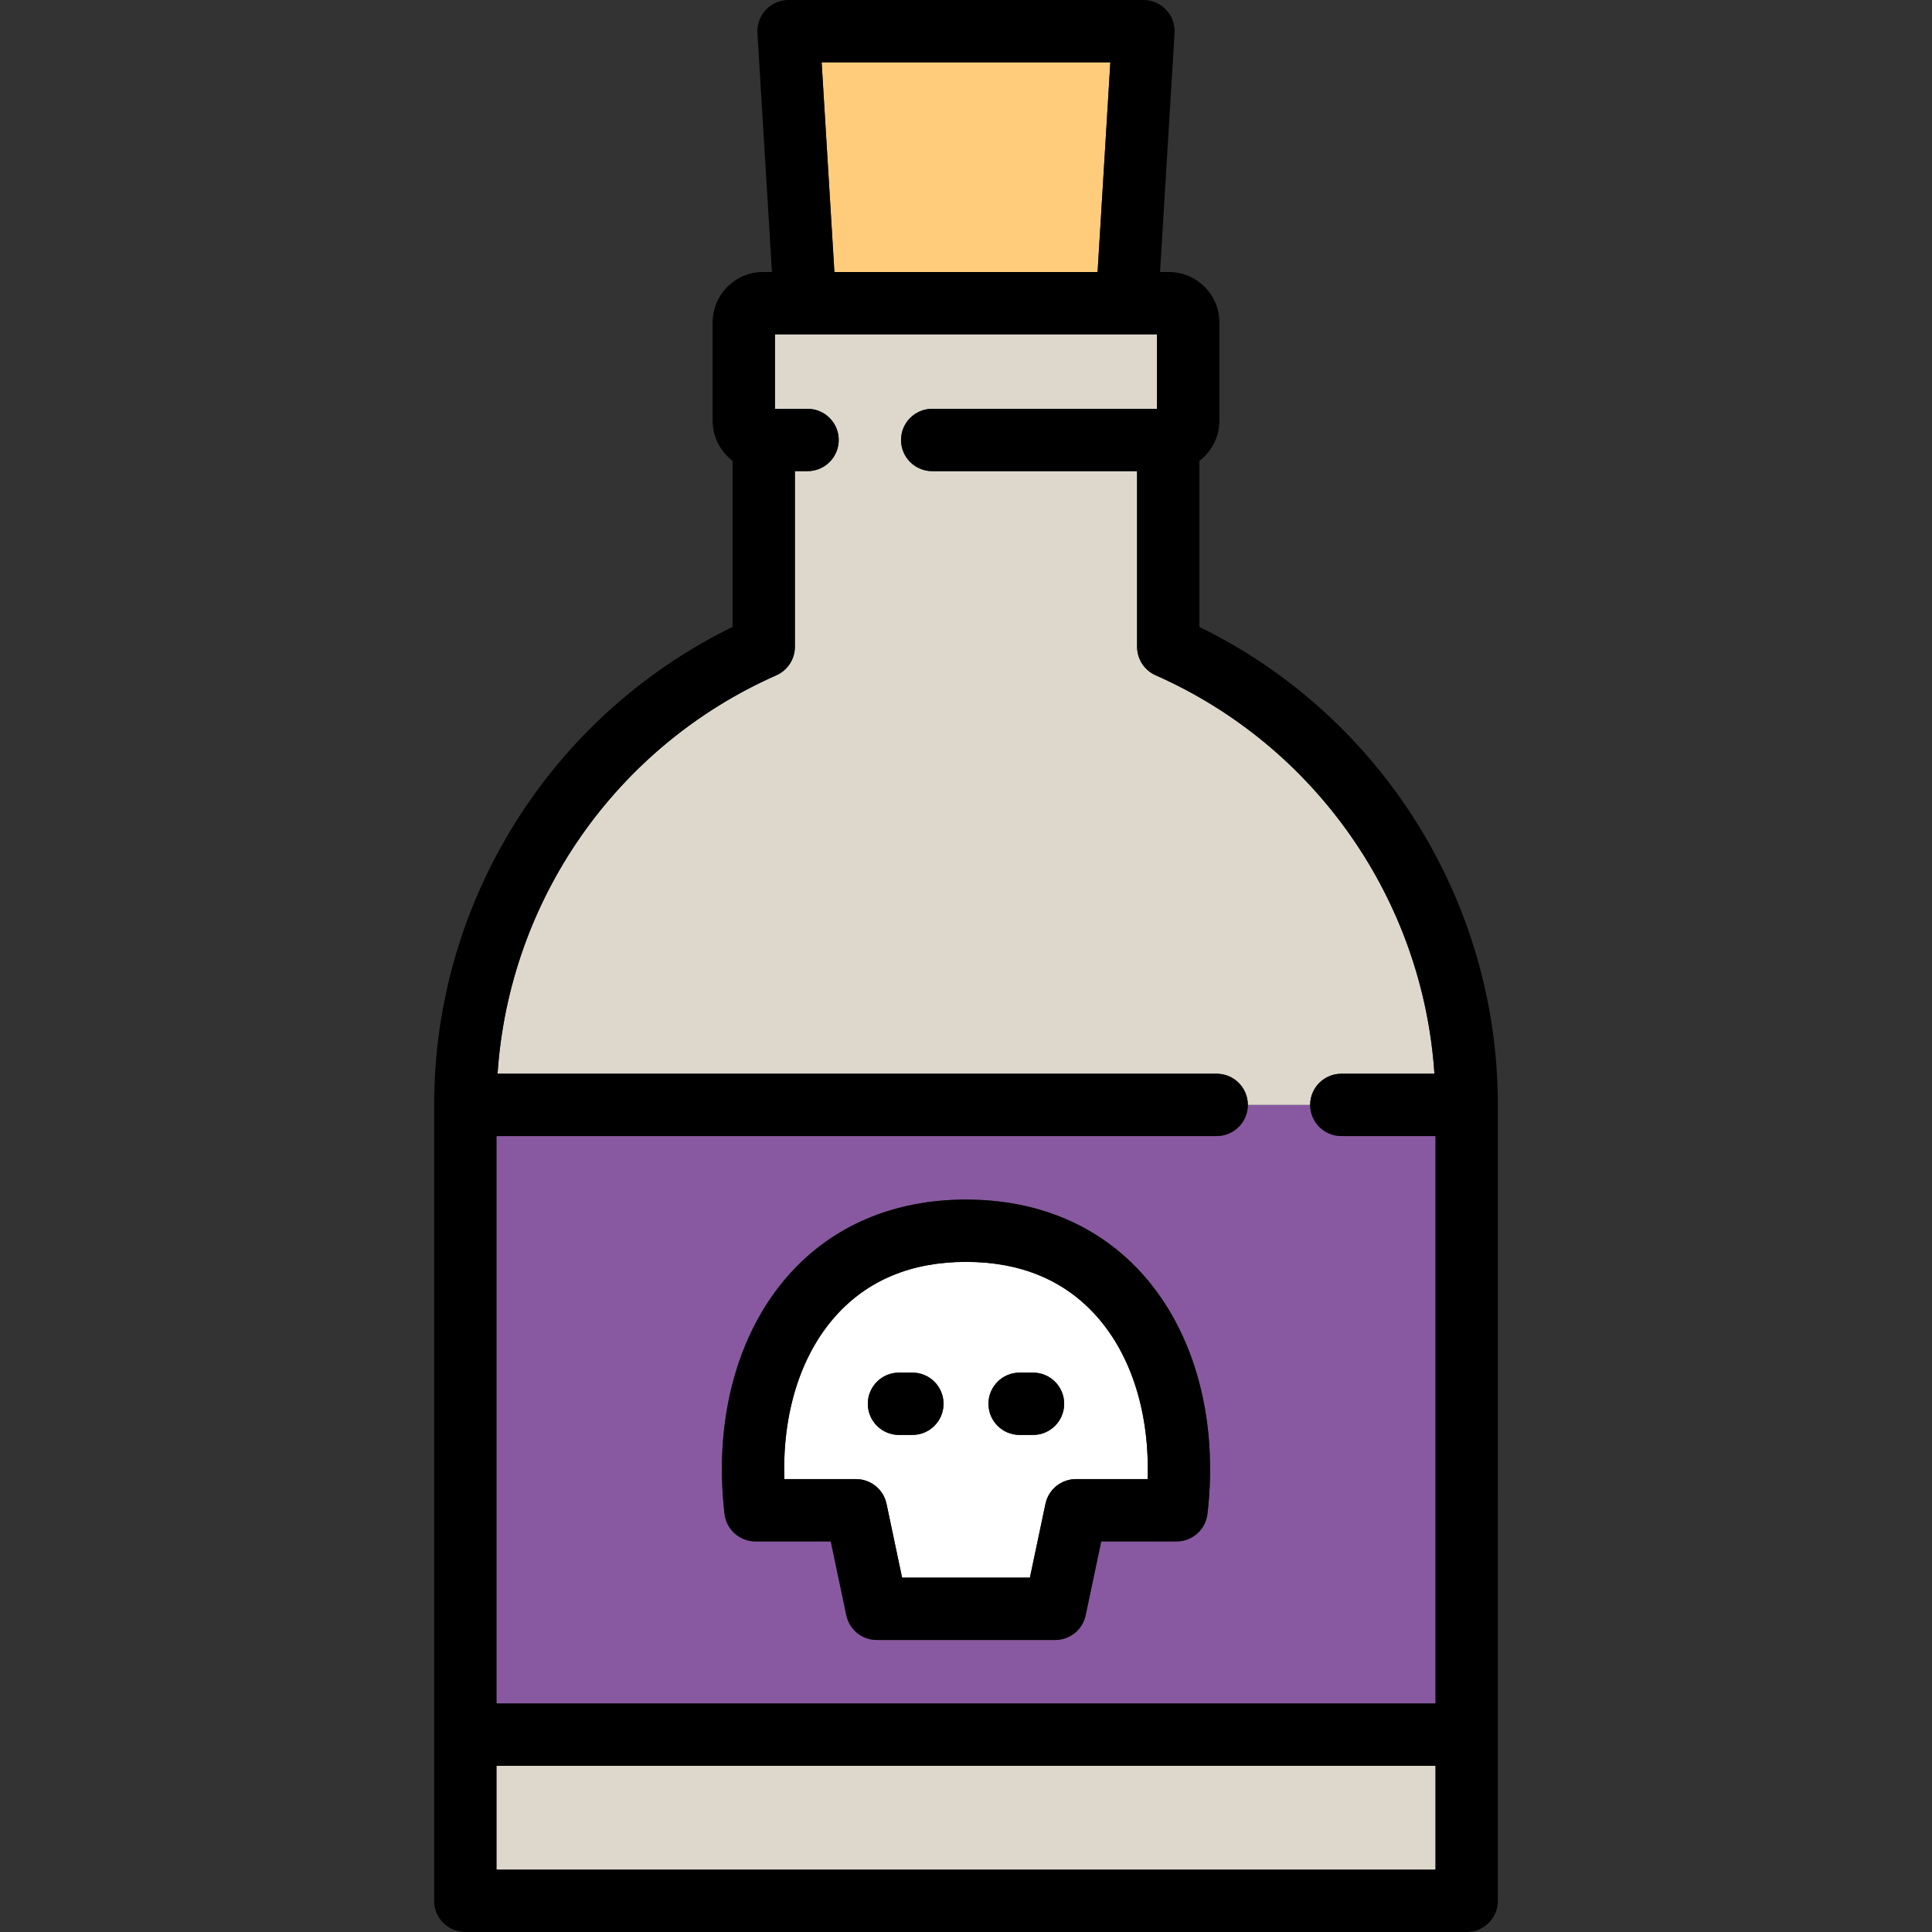 <?xml version="1.0" encoding="iso-8859-1"?>
<!-- Generator: Adobe Illustrator 19.0.0, SVG Export Plug-In . SVG Version: 6.00 Build 0)  -->
<svg version="1.1" id="Layer_1" xmlns="http://www.w3.org/2000/svg" xmlns:xlink="http://www.w3.org/1999/xlink" x="0px" y="0px"
	 viewBox="0 0 512 512" style="enable-background:new 0 0 512 512;" xml:space="preserve">
<rect x="0" y="0" width="512" height="512" fill="#333333" stroke="none"/>
<path style="fill:#8859A0;" d="M330.691,292.81c0,4.561-3.696,8.258-8.258,8.258H131.569v150.373h248.861V301.068h-24.964
	c-4.562,0-8.258-3.697-8.258-8.258v-0.001h-16.516V292.81z M319.989,401.193c-0.486,4.162-4.012,7.3-8.202,7.3h-19.95l-4.124,19.564
	c-0.805,3.821-4.176,6.555-8.081,6.555h-47.267c-3.904,0-7.275-2.734-8.081-6.555l-4.124-19.564h-19.95
	c-4.191,0-7.716-3.138-8.202-7.3c-2.901-24.835,3.307-47.922,17.03-63.343c11.617-13.053,27.856-19.953,46.96-19.953
	s35.343,6.899,46.96,19.953C316.682,353.271,322.89,376.359,319.989,401.193z"/>
<g>
	<rect x="131.566" y="467.957" style="fill:#DED8CC;" width="248.865" height="27.527"/>
	<path style="fill:#DED8CC;" d="M322.433,284.552c4.561,0,8.257,3.696,8.258,8.257h16.516c0.001-4.561,3.697-8.257,8.258-8.257
		h24.676c-3.051-45.929-31.36-86.794-73.881-105.595c-2.989-1.322-4.919-4.283-4.919-7.552v-46.546h-54.298
		c-4.562,0-8.258-3.697-8.258-8.258c0-4.561,3.696-8.258,8.258-8.258h59.583V88.6h-7.961c-0.003,0-0.008,0-0.011,0
		c-0.005,0-0.012,0-0.018,0h-93.263v19.742h8.639c4.562,0,8.258,3.697,8.258,8.258c0,4.561-3.696,8.258-8.258,8.258h-3.355v46.546
		c0,3.269-1.929,6.231-4.919,7.552c-42.522,18.801-70.831,59.666-73.881,105.595H322.433z"/>
</g>
<polygon style="fill:#FECC7B;" points="294.252,16.516 217.745,16.516 221.123,72.084 290.874,72.084 "/>
<path style="fill:#FFFFFF;" d="M207.864,391.977h18.996c3.904,0,7.275,2.734,8.081,6.555l4.124,19.564h33.869l4.124-19.564
	c0.805-3.821,4.176-6.555,8.081-6.555h18.996c0.564-17.253-4.214-32.699-13.511-43.147c-8.513-9.566-20.163-14.416-34.622-14.416
	c-14.459,0-26.109,4.85-34.622,14.416C212.078,359.279,207.301,374.725,207.864,391.977z M270.208,363.757h3.551
	c4.562,0,8.258,3.697,8.258,8.258c0,4.561-3.696,8.258-8.258,8.258h-3.551c-4.562,0-8.258-3.697-8.258-8.258
	C261.95,367.454,265.648,363.757,270.208,363.757z M238.239,363.757h3.551c4.562,0,8.258,3.697,8.258,8.258
	c0,4.561-3.696,8.258-8.258,8.258h-3.551c-4.562,0-8.258-3.697-8.258-8.258C229.98,367.454,233.678,363.757,238.239,363.757z"/>
<path d="M255.999,317.898c-19.105,0-35.343,6.899-46.96,19.953c-13.724,15.421-19.932,38.508-17.03,63.343
	c0.486,4.162,4.012,7.3,8.202,7.3h19.95l4.124,19.564c0.805,3.821,4.176,6.555,8.081,6.555h47.267c3.904,0,7.275-2.734,8.081-6.555
	l4.124-19.564h19.95c4.191,0,7.716-3.138,8.202-7.3c2.901-24.835-3.307-47.922-17.03-63.343
	C291.342,324.797,275.104,317.898,255.999,317.898z M255.999,334.414c14.46,0,26.109,4.85,34.622,14.416
	c9.297,10.448,14.075,25.894,13.511,43.147h-18.996c-3.904,0-7.275,2.734-8.081,6.555l-4.124,19.564h-33.869l-4.124-19.564
	c-0.805-3.821-4.176-6.555-8.081-6.555h-18.996c-0.564-17.253,4.214-32.699,13.511-43.147
	C229.89,339.264,241.538,334.414,255.999,334.414z"/>
<path d="M238.239,380.273h3.551c4.562,0,8.258-3.697,8.258-8.258c0-4.561-3.696-8.258-8.258-8.258h-3.551
	c-4.562,0-8.258,3.697-8.258,8.258C229.98,376.575,233.678,380.273,238.239,380.273z"/>
<path d="M270.208,380.273h3.551c4.562,0,8.258-3.697,8.258-8.258c0-4.561-3.696-8.258-8.258-8.258h-3.551
	c-4.562,0-8.258,3.697-8.258,8.258C261.95,376.575,265.648,380.273,270.208,380.273z"/>
<path d="M317.858,166.14v-44.008c3.209-2.443,5.284-6.303,5.284-10.637V85.448c0-7.368-5.994-13.363-13.364-13.363h-2.356
	l3.849-63.325c0.138-2.273-0.668-4.502-2.229-6.161c-1.561-1.659-3.738-2.6-6.015-2.6H208.97c-2.277,0-4.454,0.94-6.014,2.599
	c-1.56,1.658-2.366,3.888-2.229,6.161l3.849,63.325h-2.356c-7.368,0-13.364,5.994-13.364,13.363v26.048
	c0,4.335,2.076,8.194,5.284,10.637v44.008c-48.219,23.572-79.087,72.708-79.087,126.67v210.932c0,4.561,3.696,8.258,8.258,8.258
	h265.377c4.562,0,8.258-3.697,8.258-8.258V292.81C396.945,238.849,366.078,189.712,317.858,166.14z M217.745,16.516h76.507
	l-3.378,55.568h-69.752L217.745,16.516z M205.738,178.957c2.989-1.322,4.918-4.283,4.918-7.552v-46.546h3.355
	c4.562,0,8.258-3.697,8.258-8.258c0-4.561-3.696-8.258-8.258-8.258h-8.639V88.6h93.263c0.006,0,0.012,0,0.018,0
	c0.003,0,0.008,0,0.011,0h7.961v19.742h-59.582c-4.562,0-8.258,3.697-8.258,8.258c0,4.561,3.696,8.258,8.258,8.258h54.298v46.546
	c0,3.269,1.929,6.231,4.919,7.552c42.522,18.801,70.831,59.666,73.881,105.595h-24.676c-4.561,0-8.257,3.696-8.258,8.257v0.001
	c0,4.561,3.696,8.258,8.258,8.258h24.964v150.373h-248.86V301.068h190.865c4.562,0,8.258-3.697,8.258-8.258v-0.001
	c-0.001-4.561-3.697-8.257-8.258-8.257H131.856C134.907,238.623,163.216,197.758,205.738,178.957z M131.569,467.957h248.861v27.527
	H131.569V467.957z"/>
<g>
</g>
<g>
</g>
<g>
</g>
<g>
</g>
<g>
</g>
<g>
</g>
<g>
</g>
<g>
</g>
<g>
</g>
<g>
</g>
<g>
</g>
<g>
</g>
<g>
</g>
<g>
</g>
<g>
</g>
</svg>
